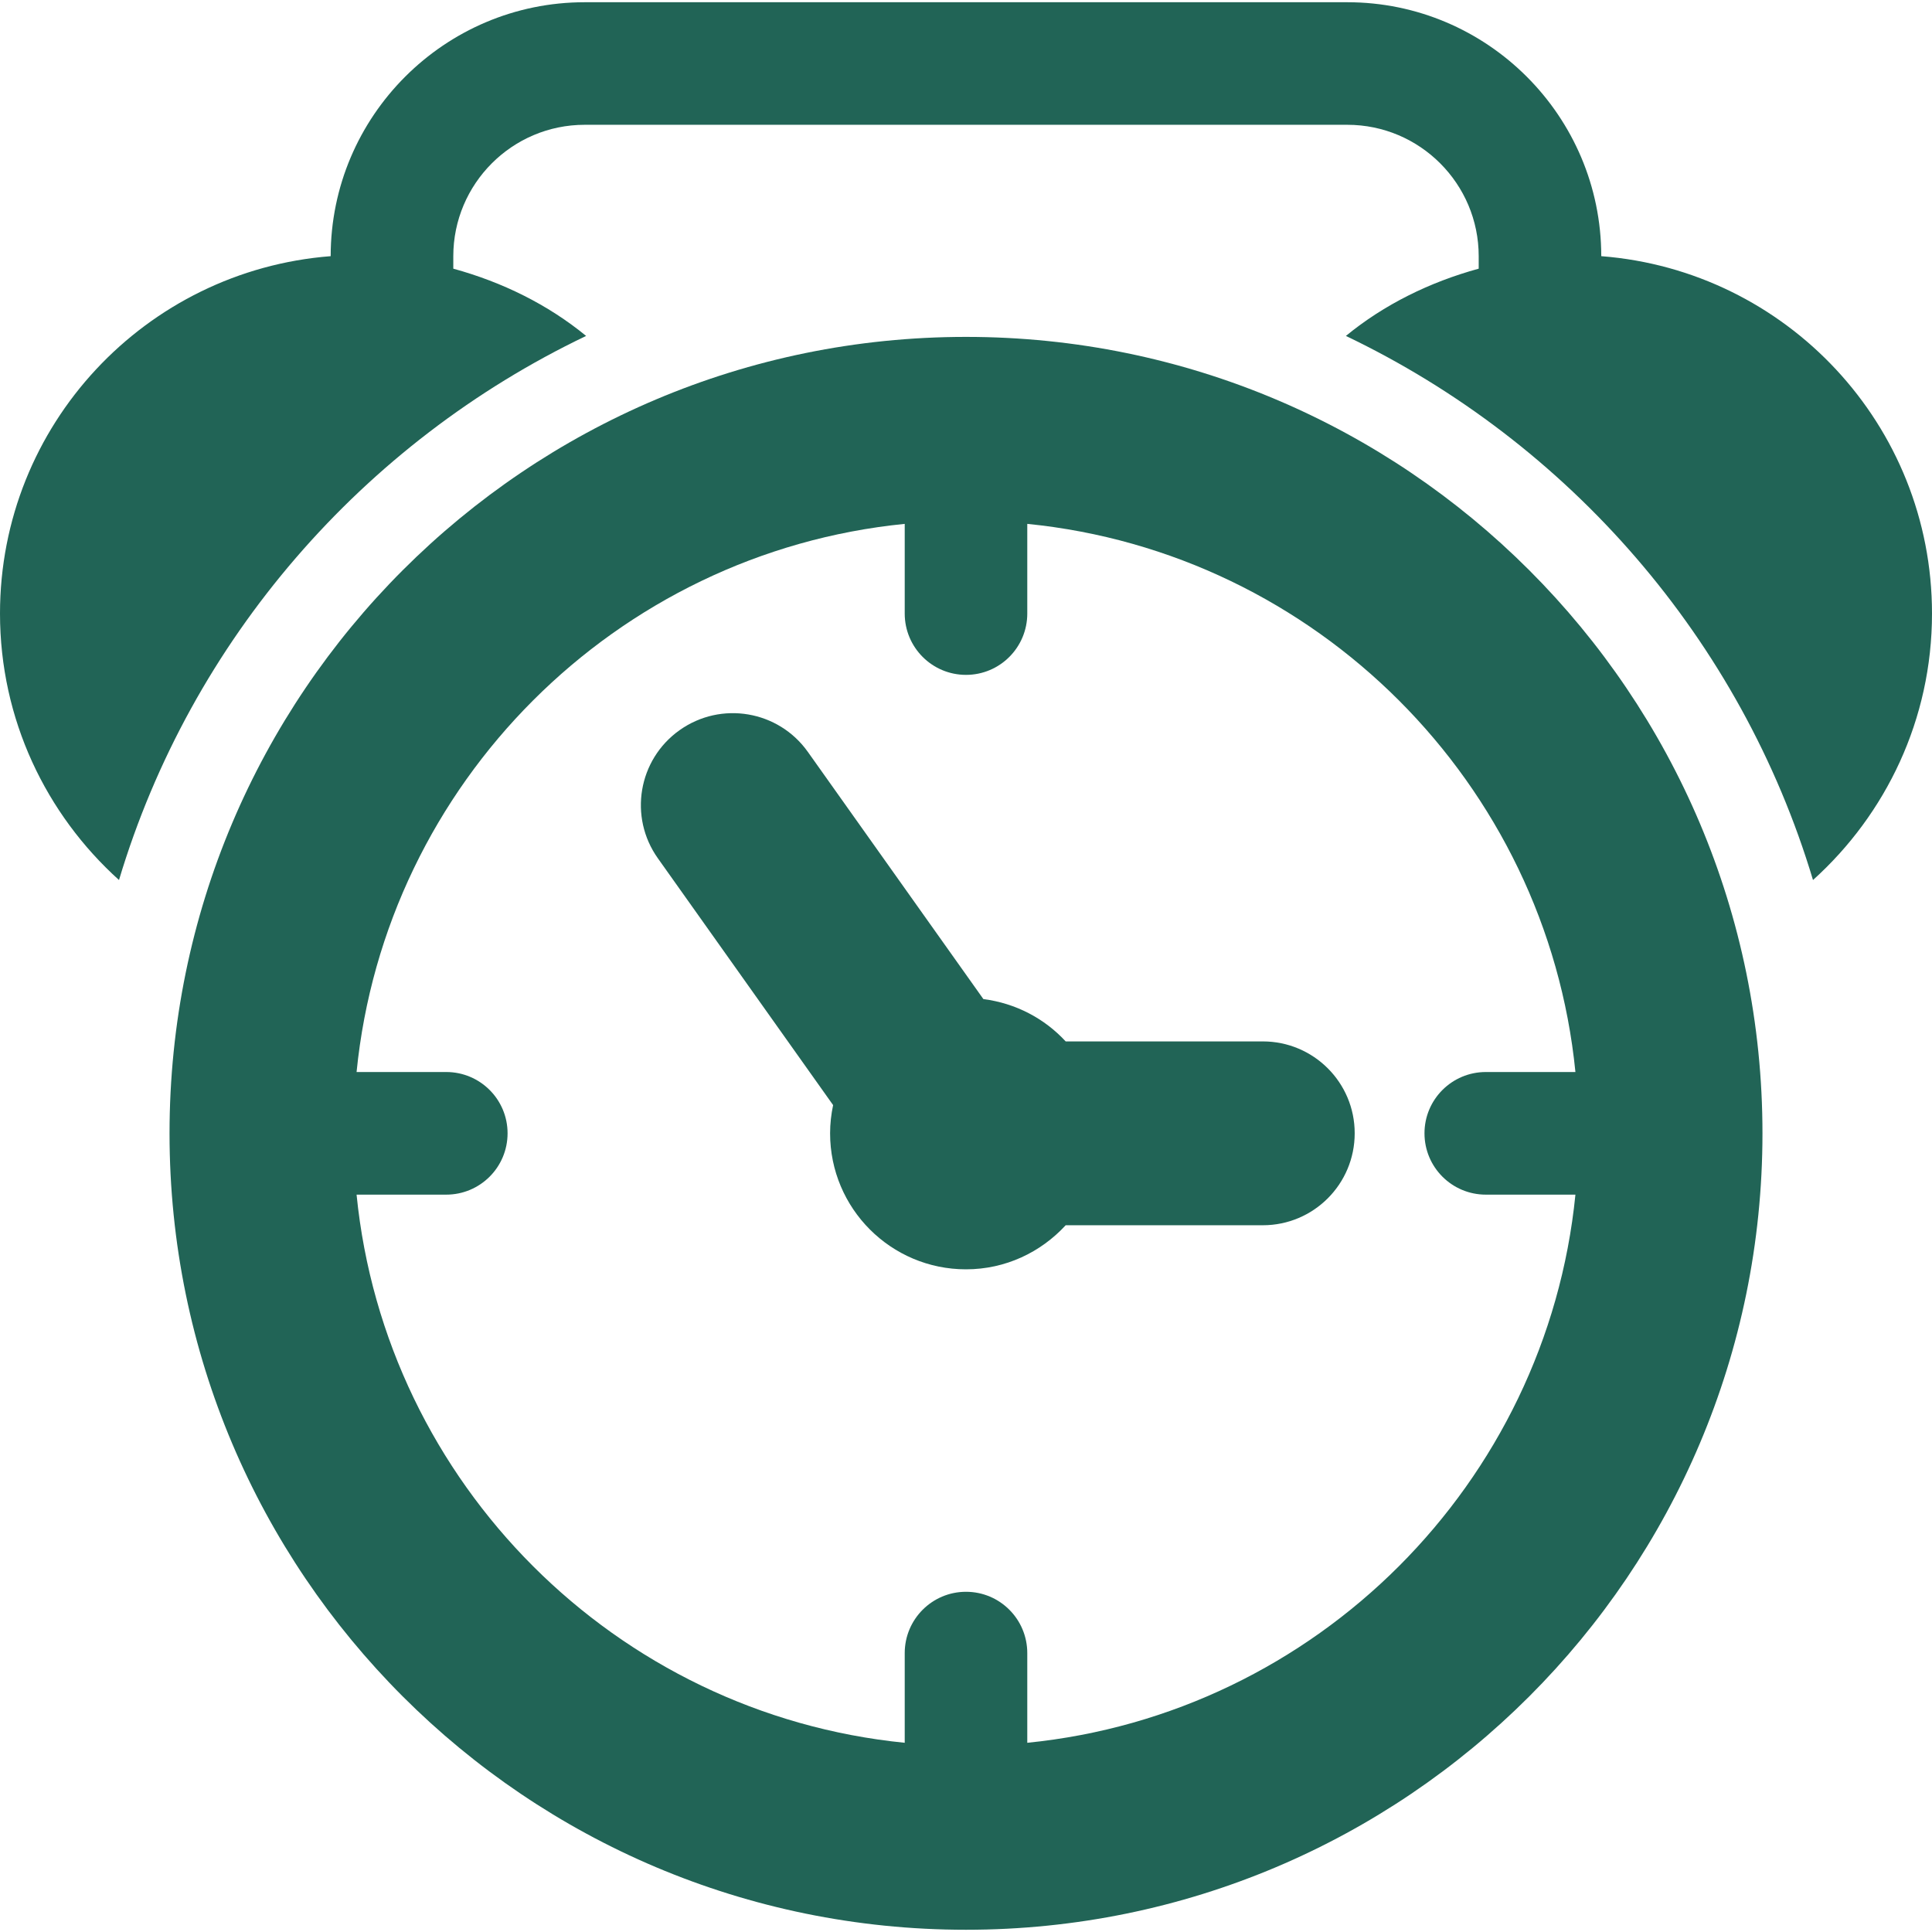 <svg width="32" height="32" viewBox="0 0 32 32" fill="none" xmlns="http://www.w3.org/2000/svg">
<path d="M16 5.58C8.714 5.58 2.808 11.485 2.808 18.772C2.808 26.057 8.714 31.963 16 31.963C23.285 31.963 29.192 26.057 29.192 18.772C29.192 11.485 23.285 5.58 16 5.58ZM17.015 28.866V27.381C17.015 26.819 16.561 26.365 16 26.365C15.44 26.365 14.985 26.819 14.985 27.381V28.866C10.199 28.388 6.383 24.572 5.906 19.787H7.391C7.952 19.787 8.407 19.333 8.407 18.771C8.407 18.21 7.952 17.756 7.391 17.756H5.906C6.383 12.971 10.199 9.154 14.985 8.677V10.162C14.985 10.723 15.439 11.178 16 11.178C16.561 11.178 17.015 10.723 17.015 10.162V8.677C21.801 9.154 25.617 12.971 26.094 17.756H24.61C24.049 17.756 23.594 18.21 23.594 18.771C23.594 19.333 24.049 19.787 24.61 19.787H26.094C25.616 24.572 21.801 28.388 17.015 28.866Z" fill="#216456"/>
<path d="M20.916 17.249H17.651C17.301 16.87 16.825 16.617 16.288 16.548L13.38 12.453C12.893 11.768 11.943 11.606 11.256 12.094C10.57 12.581 10.409 13.531 10.897 14.217L13.799 18.304C13.767 18.455 13.749 18.611 13.749 18.771C13.749 20.016 14.757 21.024 16 21.024C16.655 21.024 17.239 20.741 17.651 20.294H20.916C21.757 20.294 22.438 19.612 22.438 18.771C22.439 17.931 21.757 17.249 20.916 17.249Z" fill="#216456"/>
<path d="M26.522 4.243C26.521 1.923 24.634 0.037 22.316 0.037H18.458H15.999H9.684C7.365 0.037 5.478 1.923 5.477 4.243C2.413 4.481 0 7.037 0 10.162C0 11.916 0.764 13.488 1.971 14.576C3.164 10.595 6.011 7.332 9.708 5.564C9.074 5.044 8.321 4.673 7.508 4.45V4.244C7.508 3.044 8.484 2.067 9.684 2.067H15.999H18.458H22.316C23.516 2.067 24.492 3.043 24.492 4.244V4.45C23.679 4.673 22.926 5.044 22.292 5.564C25.989 7.332 28.836 10.595 30.029 14.576C31.236 13.488 32 11.916 32 10.162C32 7.037 29.587 4.481 26.522 4.243Z" fill="#216456"/>
</svg>
